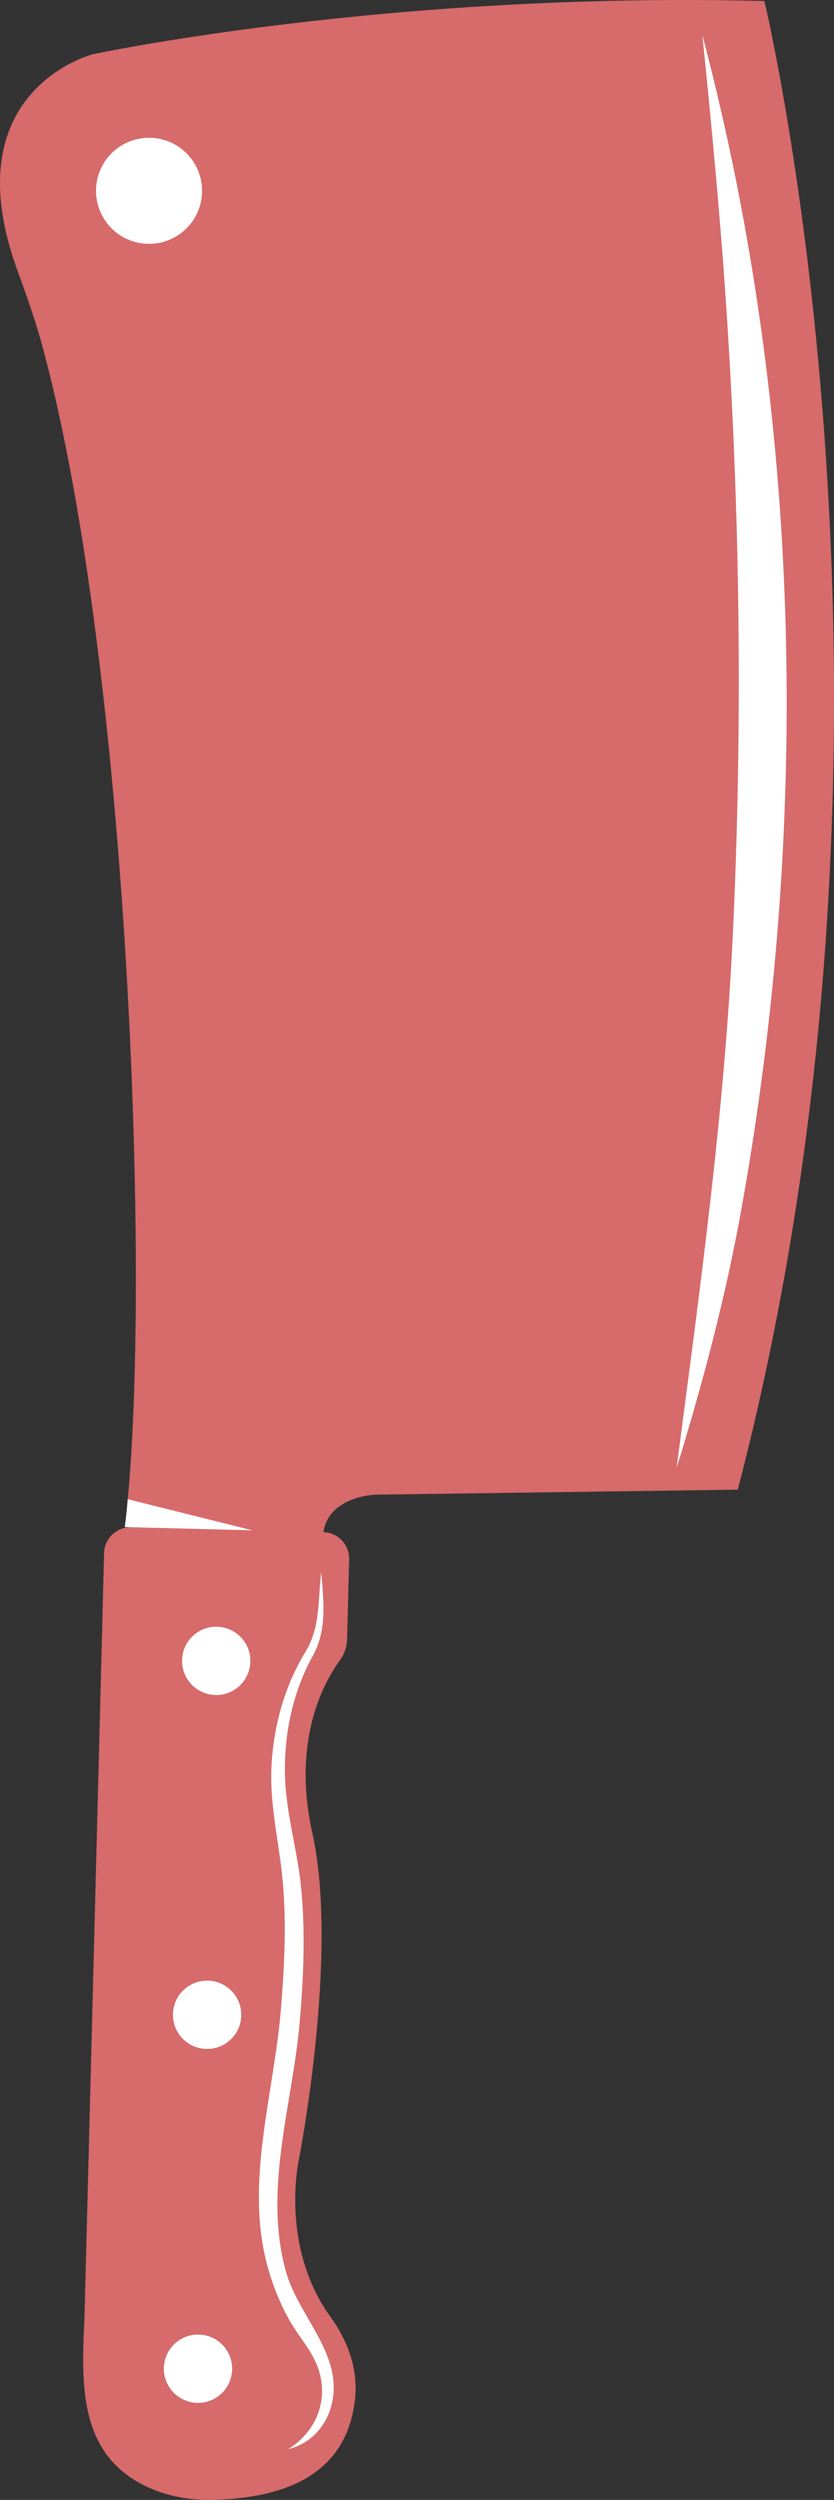<svg version="1.1" id="图层_1" x="0px" y="0px" width="87.663px" height="262.736px" viewBox="0 0 87.663 262.736" enable-background="new 0 0 87.663 262.736" xml:space="preserve" xmlns="http://www.w3.org/2000/svg" xmlns:xlink="http://www.w3.org/1999/xlink" xmlns:xml="http://www.w3.org/XML/1998/namespace">
  <rect x="0" y="0" width="87.663" height="262.736" fill="#333333" stroke="none"/>
  <g>
    <path fill="#D76A6A" d="M33.992,161.026c1.532,0.04,2.746,1.318,2.707,2.849l-0.213,8.336c-0.022,0.832-0.276,1.656-0.787,2.318
		c-1.59,2.195-5.071,8.288-2.858,18.168c2.794,12.621-1.396,34.106-1.396,34.106s-2.132,9.169,3.287,16.688
		c1.832,2.516,2.924,5.532,2.586,8.615c-0.857,8.033-7.41,10.28-14.199,10.599c-2.55,0.143-5.139-0.21-7.477-1.258
		c-7.217-3.276-7.139-10.342-6.768-17.686l2.068-80.546c0.039-1.532,1.318-2.746,2.849-2.707l-0.675-0.018
		c0.127-0.905,0.23-1.89,0.31-2.928c2.342-24.416,0.006-87.277-8.782-120.475c-0.757-2.93-1.774-5.814-2.817-8.674
		C-5.066,9.45,9.763,5.701,9.763,5.701s30.882-6.613,70.584-5.594c0,0,18.191,75.819-2.796,156.452l-38.105,0.528
		C39.446,157.086,34.584,157.221,33.992,161.026z" class="color c1"/>
    <path fill="#FFFFFF" d="M24.401,249.039c-0.051,1.982-1.7,3.547-3.681,3.496s-3.547-1.7-3.496-3.681
		c0.051-1.982,1.7-3.547,3.681-3.496C22.887,245.409,24.452,247.057,24.401,249.039z M25.358,211.841
		c0.051-1.982-1.515-3.63-3.496-3.681c-1.982-0.051-3.63,1.515-3.681,3.496c-0.051,1.982,1.515,3.63,3.496,3.682
		S25.307,213.823,25.358,211.841z M26.314,174.645c0.051-1.982-1.515-3.63-3.496-3.68s-3.63,1.515-3.68,3.496s1.515,3.63,3.496,3.68
		C24.614,178.193,26.262,176.627,26.314,174.645z M73.827,3.694c0.956,9.376,1.853,18.753,2.484,28.156
		c1.481,22.07,1.762,44.149,0.725,66.243c-0.886,18.892-3.477,37.471-5.92,56.198c2.74-8.898,5.137-17.913,6.789-27.083
		C85.207,86.655,84.383,43.62,73.827,3.694z M30.059,238.75c-2.416-8.631,0.687-17.552,1.44-26.216
		c0.41-4.727,0.618-9.555,0.137-14.284c-0.393-3.88-1.562-7.625-1.678-11.539c-0.131-4.378,0.789-8.826,2.915-12.674
		c1.541-2.791,1.126-5.712,0.898-8.843c-0.369,2.977-0.071,5.804-1.654,8.394c-2.225,3.642-3.386,7.895-3.585,12.142
		c-0.177,3.774,0.673,7.34,1.091,11.058c0.541,4.826,0.292,9.74-0.114,14.567c-0.731,8.702-3.72,17.861-1.474,26.512
		c0.541,2.086,1.338,4.116,2.395,5.994c0.916,1.624,2.237,3.043,2.918,4.79c1.314,3.38-0.026,6.893-3.062,8.754
		c3.273-0.81,5.069-3.939,4.757-7.206C34.653,246.133,31.163,242.699,30.059,238.75z M15.808,14.482
		c-3.077-0.079-5.635,2.352-5.714,5.429c-0.079,3.077,2.352,5.635,5.429,5.714c3.077,0.079,5.635-2.352,5.714-5.429
		S18.885,14.561,15.808,14.482z M26.539,160.835l-13.114-3.273c-0.079,1.038-0.183,2.022-0.31,2.928L26.539,160.835z" class="color c2"/>
  </g>
</svg>